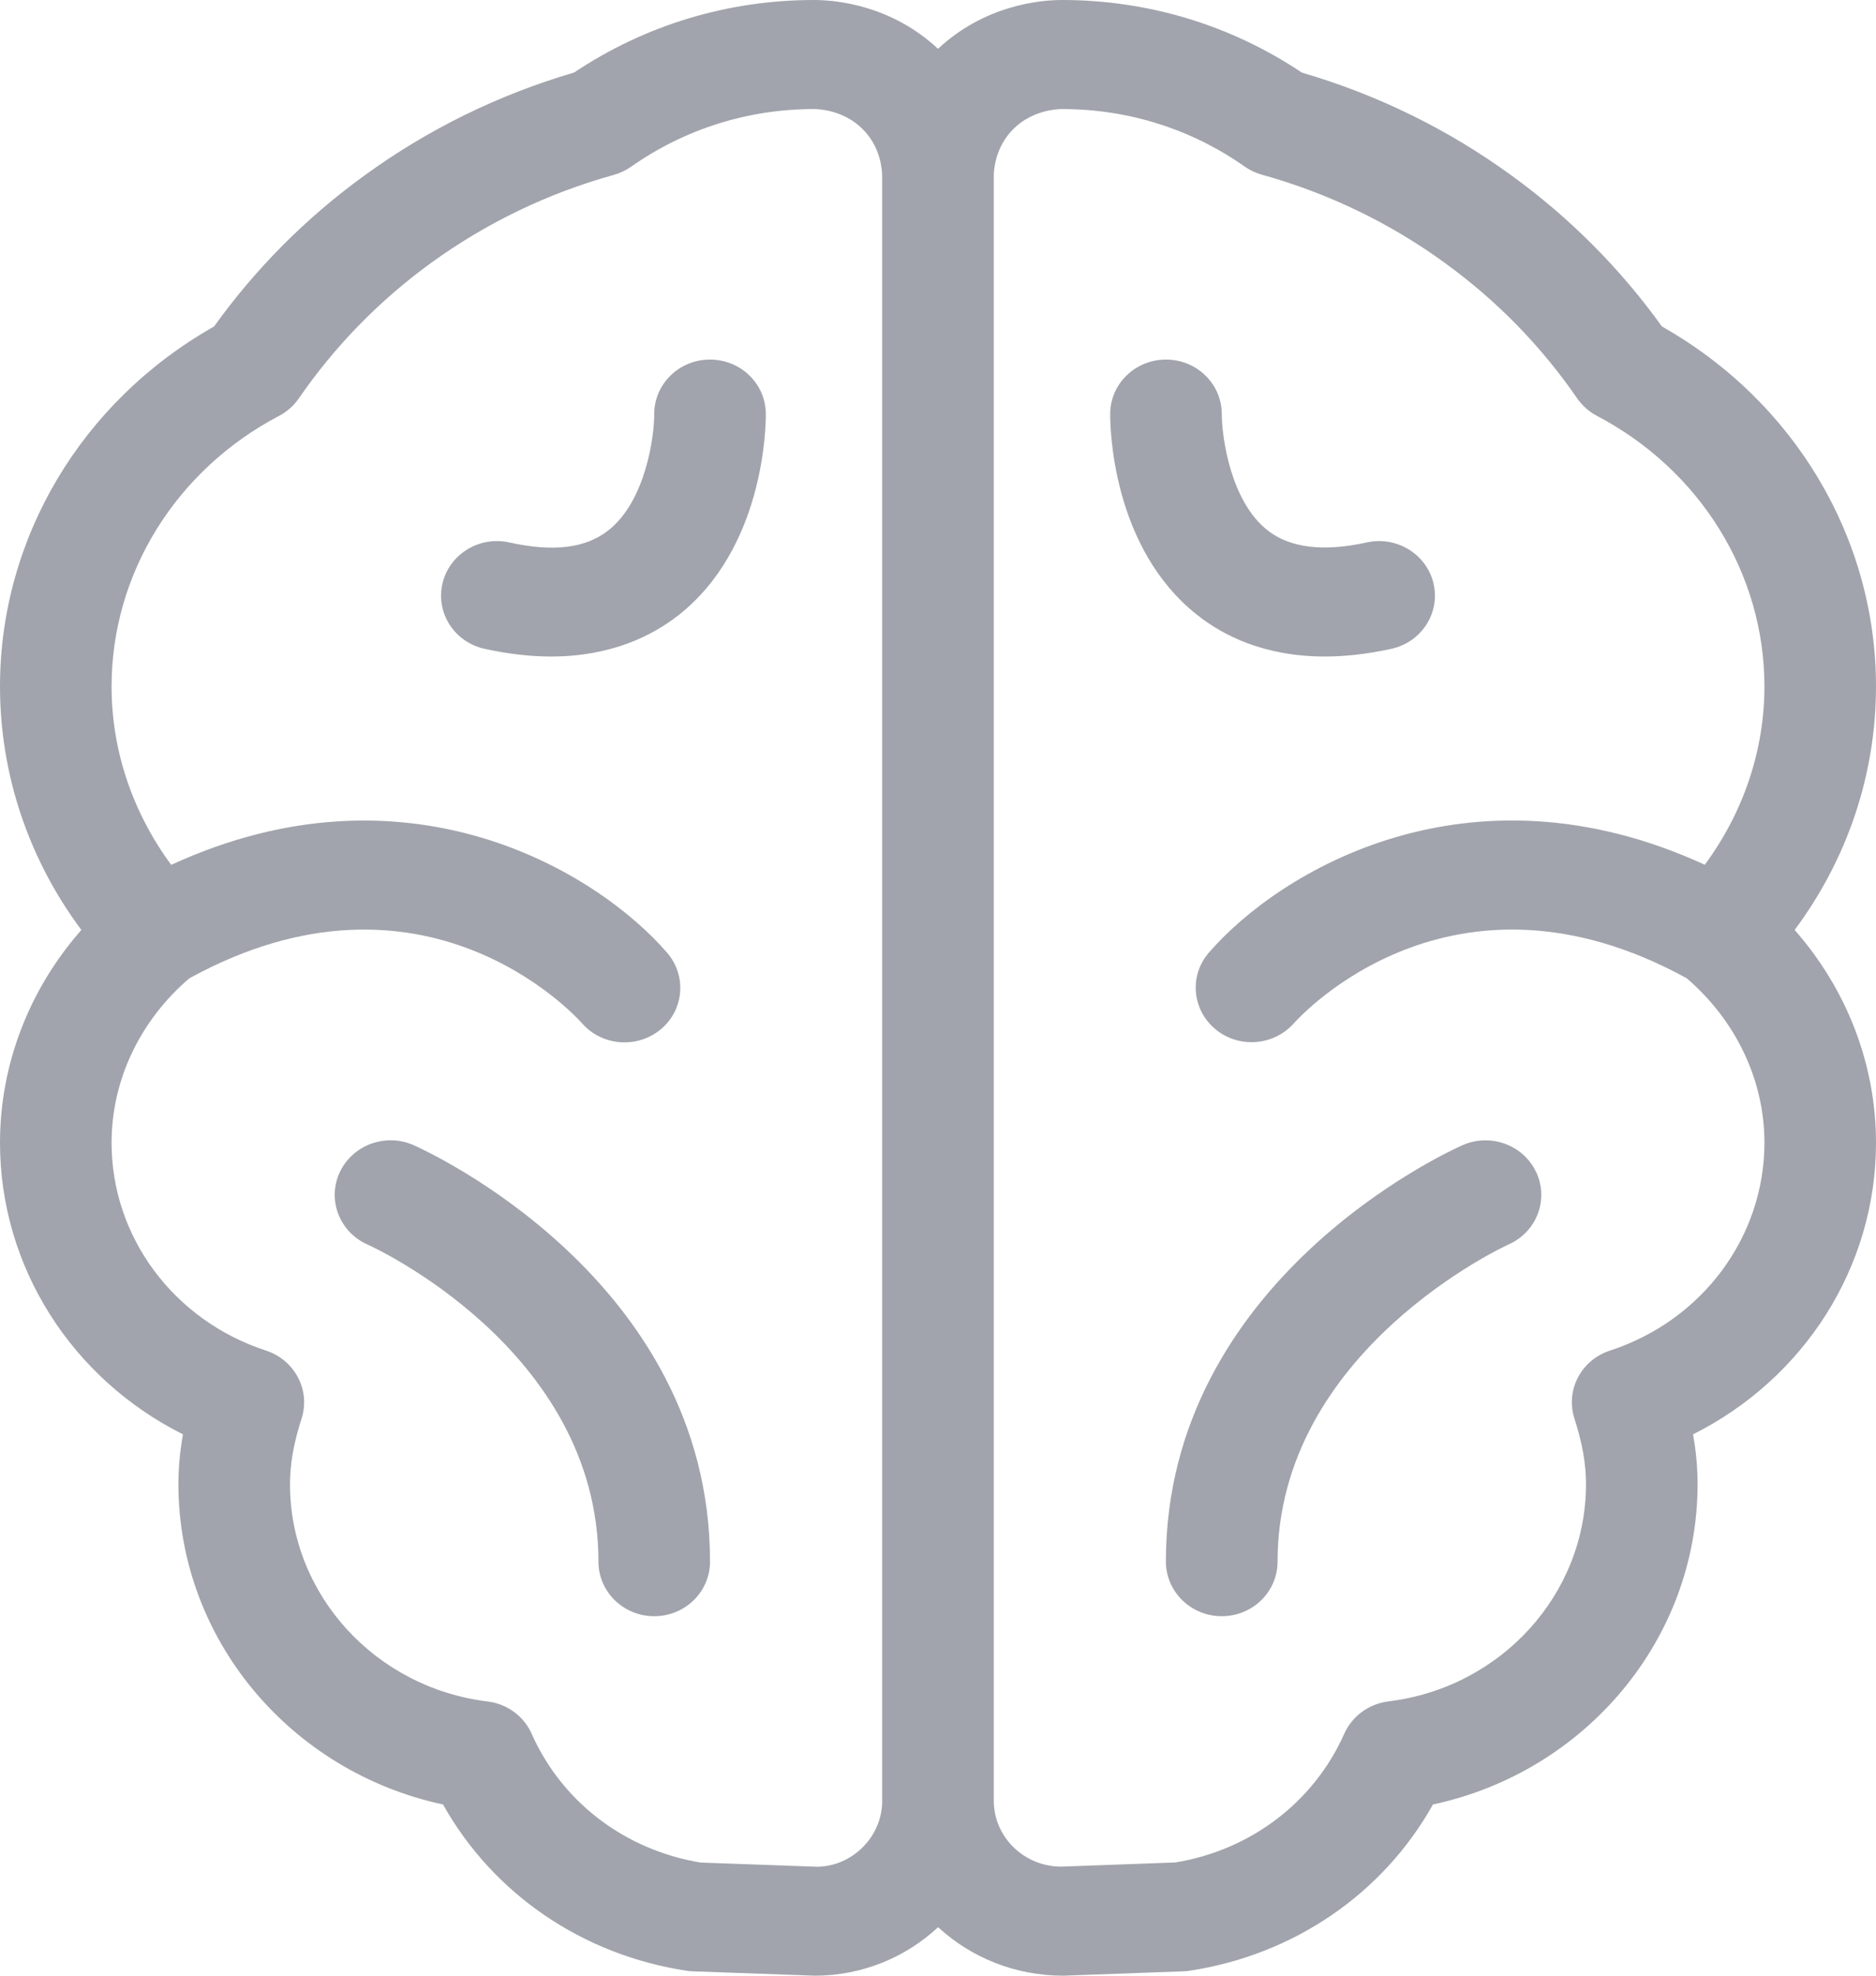 <svg width="19" height="20" viewBox="0 0 19 20" fill="none" xmlns="http://www.w3.org/2000/svg">
<path fill-rule="evenodd" clip-rule="evenodd" d="M16.832 3.305C18.173 4.063 19 5.447 19 6.949C19 7.837 18.711 8.696 18.176 9.414C18.705 10.015 19 10.776 19 11.568C19 12.825 18.273 13.956 17.147 14.52C17.178 14.693 17.193 14.86 17.193 15.024C17.193 16.591 16.061 17.935 14.513 18.267C14.008 19.168 13.107 19.789 12.047 19.95C12.025 19.954 12.002 19.956 11.98 19.956L10.769 20H10.769C10.274 20 9.83 19.812 9.501 19.509C9.176 19.812 8.736 20 8.252 20L7.02 19.956C6.998 19.956 6.976 19.954 6.954 19.95C5.894 19.789 4.992 19.168 4.487 18.267C2.939 17.935 1.807 16.591 1.807 15.024C1.807 14.86 1.822 14.693 1.853 14.52C0.727 13.956 0 12.825 0 11.568C0 10.776 0.295 10.015 0.824 9.414C0.289 8.696 0 7.837 0 6.949C0 5.447 0.827 4.063 2.168 3.305C2.59 2.717 3.102 2.203 3.692 1.776C4.334 1.309 5.048 0.959 5.815 0.734C6.533 0.254 7.371 0 8.244 0C8.466 0 9.025 0.051 9.5 0.494C9.975 0.051 10.534 0 10.756 0C11.629 0 12.467 0.254 13.185 0.735C13.952 0.959 14.666 1.309 15.308 1.776C15.898 2.204 16.41 2.718 16.832 3.305ZM7.191 3.64H7.188C6.876 3.641 6.624 3.89 6.626 4.194C6.627 4.404 6.544 5.069 6.161 5.369C5.932 5.55 5.603 5.59 5.157 5.491C4.852 5.424 4.55 5.611 4.481 5.908C4.412 6.206 4.603 6.501 4.908 6.568C5.154 6.622 5.378 6.646 5.58 6.646C6.19 6.646 6.607 6.435 6.87 6.229C7.738 5.548 7.757 4.326 7.756 4.189C7.755 3.885 7.502 3.64 7.191 3.64ZM4.188 11.592C3.903 11.467 3.569 11.591 3.44 11.869C3.312 12.146 3.438 12.473 3.723 12.599C3.747 12.609 6.061 13.654 6.061 15.809C6.061 16.114 6.314 16.361 6.626 16.361C6.938 16.361 7.191 16.114 7.191 15.809C7.191 12.948 4.311 11.647 4.188 11.592ZM8.935 18.229C8.935 18.597 8.628 18.896 8.272 18.897L7.096 18.855C6.33 18.728 5.692 18.243 5.385 17.552C5.306 17.373 5.136 17.248 4.937 17.224C3.797 17.084 2.937 16.139 2.937 15.025C2.937 14.821 2.974 14.61 3.054 14.361C3.147 14.074 2.986 13.768 2.694 13.672C1.759 13.367 1.13 12.522 1.13 11.569C1.13 10.935 1.417 10.332 1.917 9.904C4.292 8.6 5.827 10.282 5.895 10.359C6.007 10.487 6.166 10.552 6.325 10.552C6.454 10.552 6.584 10.509 6.69 10.422C6.928 10.225 6.958 9.877 6.756 9.644C6.045 8.823 4.125 7.655 1.734 8.755C1.344 8.226 1.13 7.599 1.13 6.949C1.13 5.809 1.78 4.759 2.826 4.21C2.907 4.168 2.976 4.106 3.027 4.032C3.392 3.503 3.842 3.042 4.365 2.662C4.924 2.257 5.547 1.956 6.218 1.77C6.28 1.752 6.34 1.724 6.393 1.687C6.935 1.306 7.575 1.104 8.244 1.104C8.292 1.104 8.54 1.114 8.732 1.302C8.925 1.49 8.934 1.732 8.934 1.779V18.229H8.935ZM12.675 10.55C12.545 10.55 12.415 10.507 12.309 10.418C12.072 10.221 12.043 9.875 12.243 9.644C12.954 8.822 14.874 7.655 17.266 8.754C17.656 8.225 17.87 7.598 17.87 6.949C17.87 5.809 17.22 4.759 16.174 4.21C16.093 4.167 16.024 4.106 15.973 4.032C15.608 3.502 15.158 3.042 14.634 2.662C14.076 2.256 13.453 1.956 12.782 1.769C12.72 1.752 12.66 1.724 12.607 1.687C12.065 1.305 11.425 1.104 10.756 1.104C10.708 1.104 10.46 1.114 10.268 1.301C10.075 1.489 10.065 1.732 10.065 1.778V18.229C10.065 18.597 10.372 18.896 10.749 18.896L11.904 18.854C12.669 18.728 13.307 18.242 13.614 17.552C13.694 17.372 13.864 17.248 14.063 17.223C15.203 17.084 16.063 16.138 16.063 15.024C16.063 14.82 16.026 14.609 15.946 14.361C15.853 14.074 16.013 13.767 16.306 13.672C17.241 13.367 17.87 12.521 17.87 11.568C17.87 10.935 17.582 10.332 17.083 9.903C14.706 8.599 13.169 10.286 13.104 10.359C12.992 10.485 12.834 10.55 12.675 10.55ZM12.374 16.361C12.686 16.361 12.939 16.114 12.939 15.809C12.939 13.67 15.252 12.61 15.278 12.598C15.562 12.473 15.688 12.146 15.56 11.869C15.431 11.591 15.097 11.467 14.812 11.593C14.689 11.647 11.808 12.949 11.808 15.809C11.809 16.114 12.062 16.361 12.374 16.361ZM14.519 5.908C14.588 6.206 14.396 6.501 14.092 6.568C13.845 6.622 13.621 6.646 13.419 6.646C12.809 6.646 12.392 6.436 12.13 6.229C11.261 5.548 11.243 4.326 11.244 4.189C11.245 3.885 11.498 3.64 11.809 3.64H11.812C12.123 3.641 12.375 3.889 12.374 4.193C12.375 4.421 12.461 5.076 12.841 5.371C13.067 5.547 13.404 5.588 13.843 5.491C14.147 5.424 14.45 5.611 14.519 5.908Z" fill="#A1A4AC"/>
</svg>
